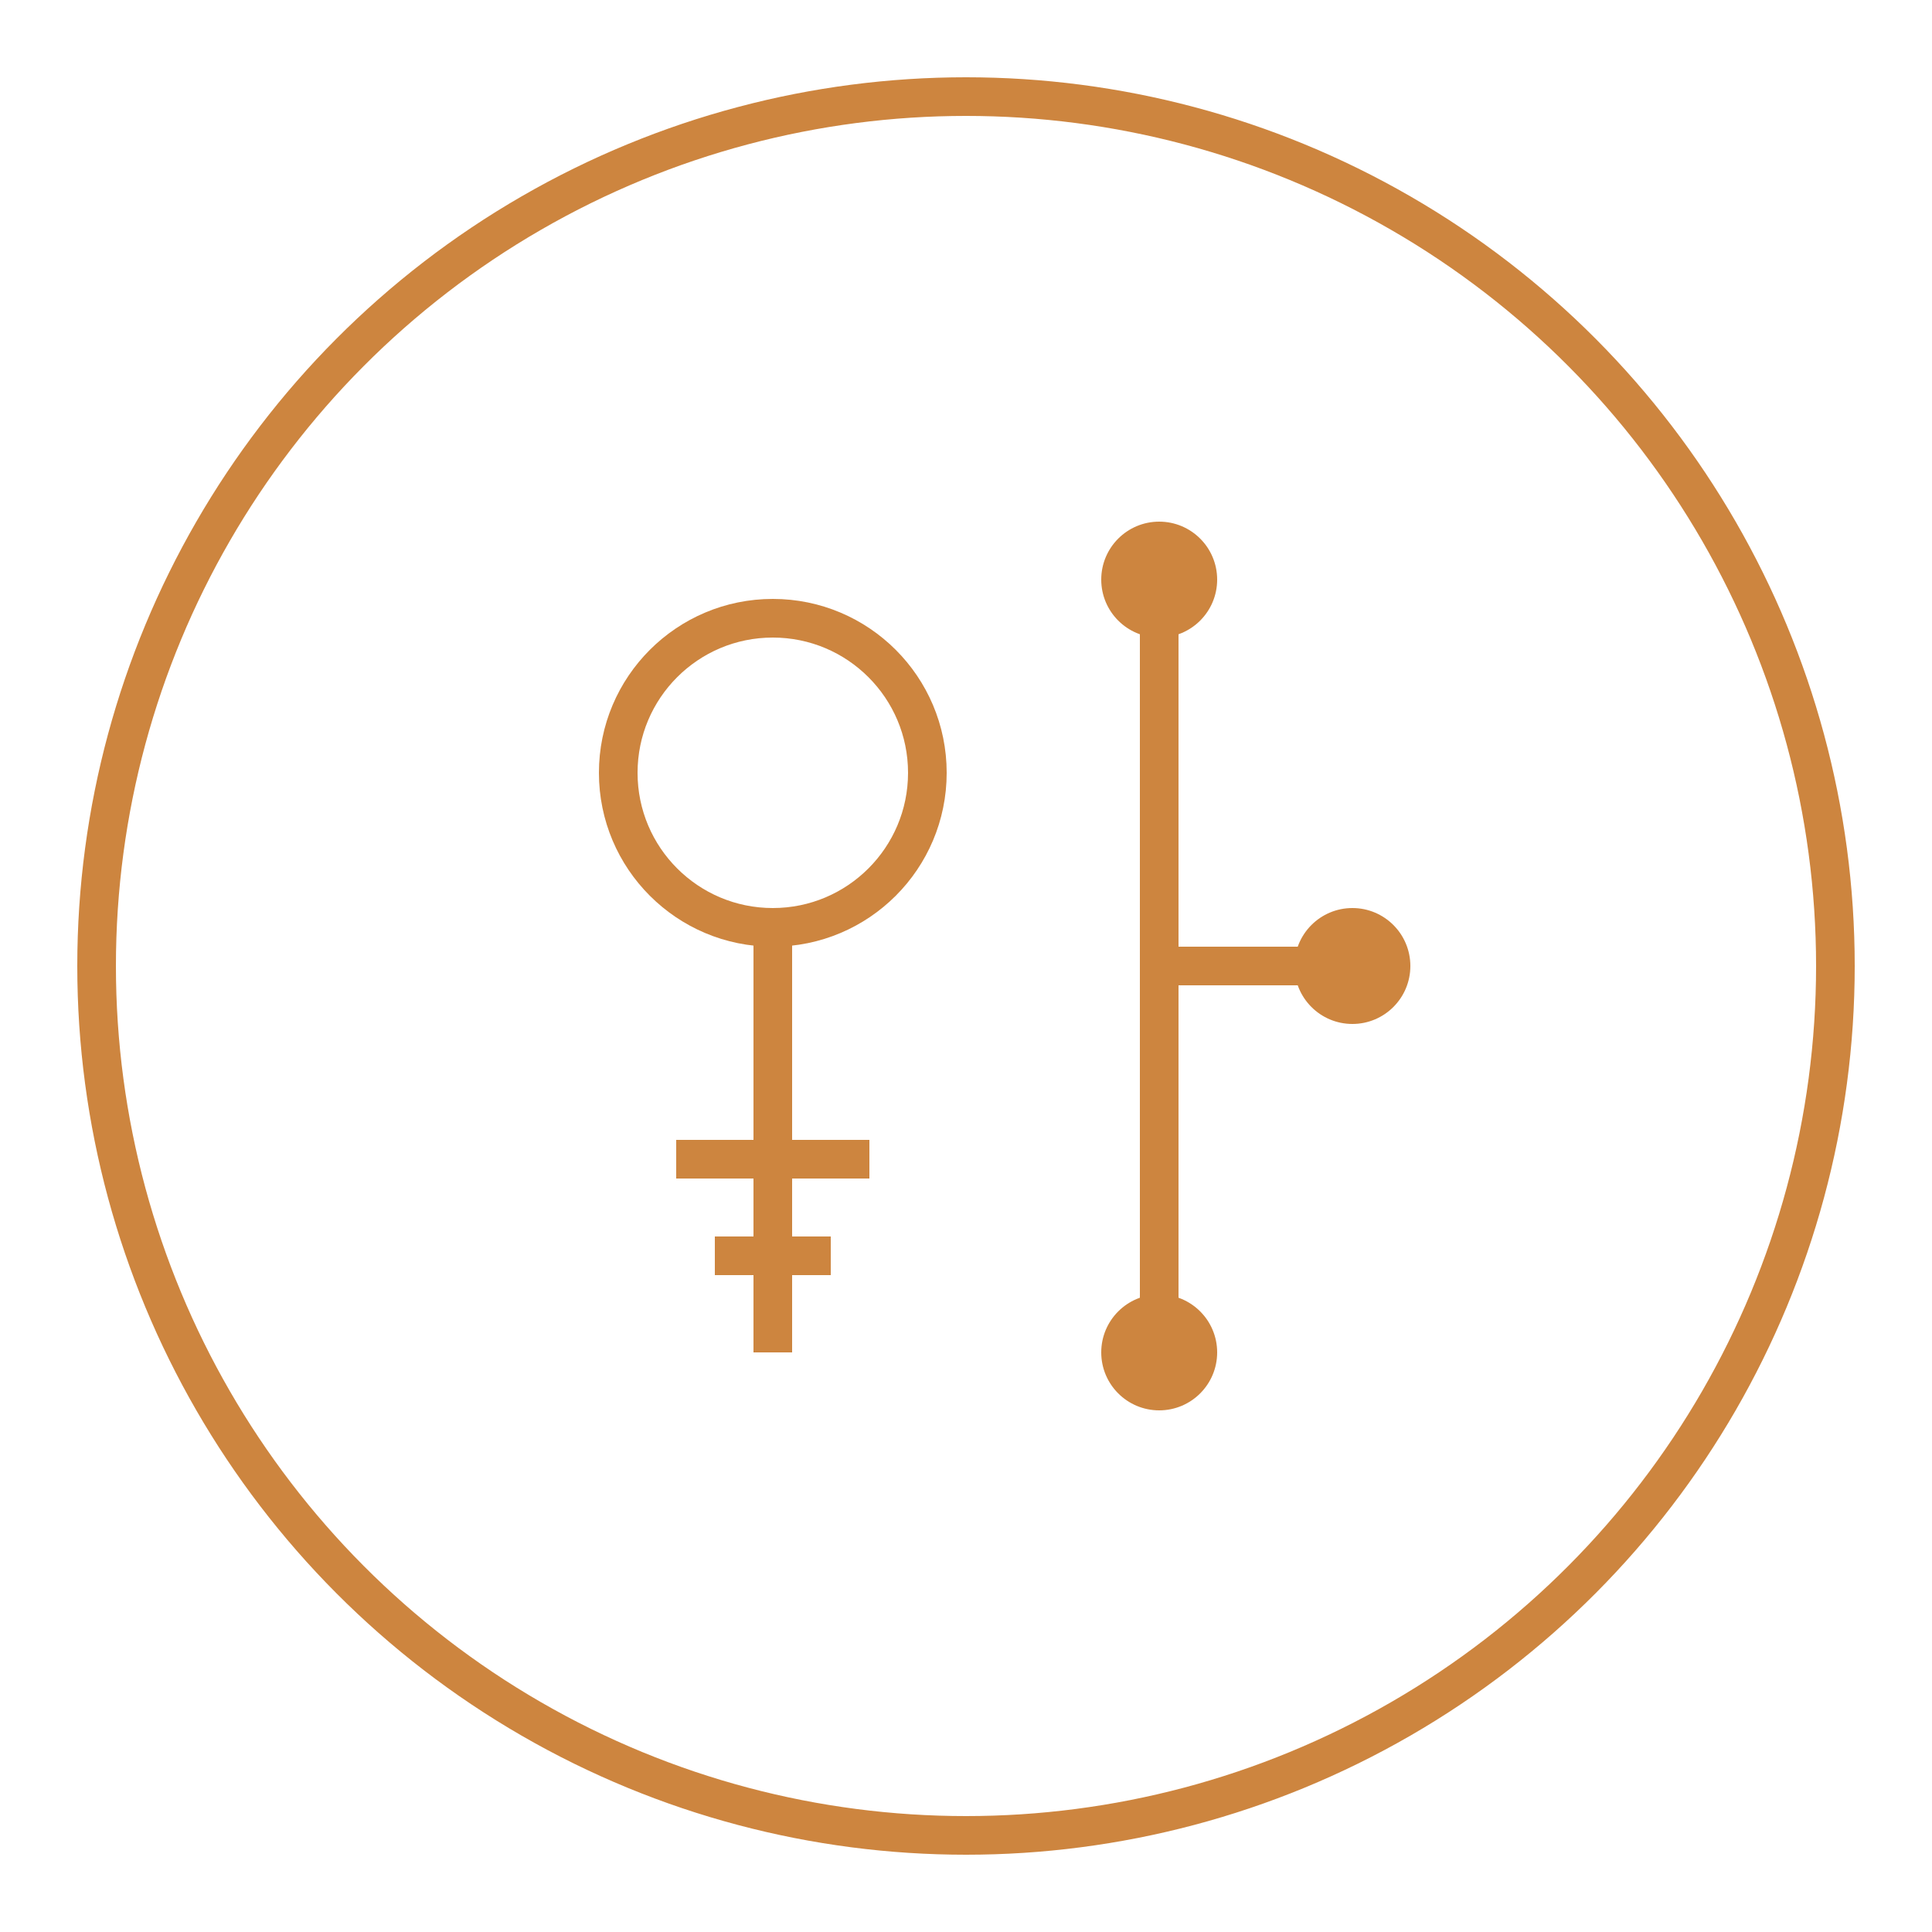 <?xml version="1.0" encoding="UTF-8"?>
<svg width="100" height="100" viewBox="0 0 100 100" xmlns="http://www.w3.org/2000/svg">
  <!-- The Keeper - Key and branch symbols -->
  <circle cx="50" cy="50" r="45" fill="none" stroke="#cd853f" stroke-width="2"/>
  <!-- Key -->
  <circle cx="40" cy="40" r="8" fill="none" stroke="#cd853f" stroke-width="2"/>
  <path d="M40 48 L40 70" stroke="#cd853f" stroke-width="2"/>
  <path d="M35 60 L45 60" stroke="#cd853f" stroke-width="2"/>
  <path d="M37 65 L43 65" stroke="#cd853f" stroke-width="2"/>
  <!-- Branch (git branch symbol) -->
  <path d="M60 30 L60 70" stroke="#cd853f" stroke-width="2"/>
  <path d="M60 50 L70 50" stroke="#cd853f" stroke-width="2"/>
  <circle cx="60" cy="30" r="3" fill="#cd853f"/>
  <circle cx="60" cy="70" r="3" fill="#cd853f"/>
  <circle cx="70" cy="50" r="3" fill="#cd853f"/>
</svg>
